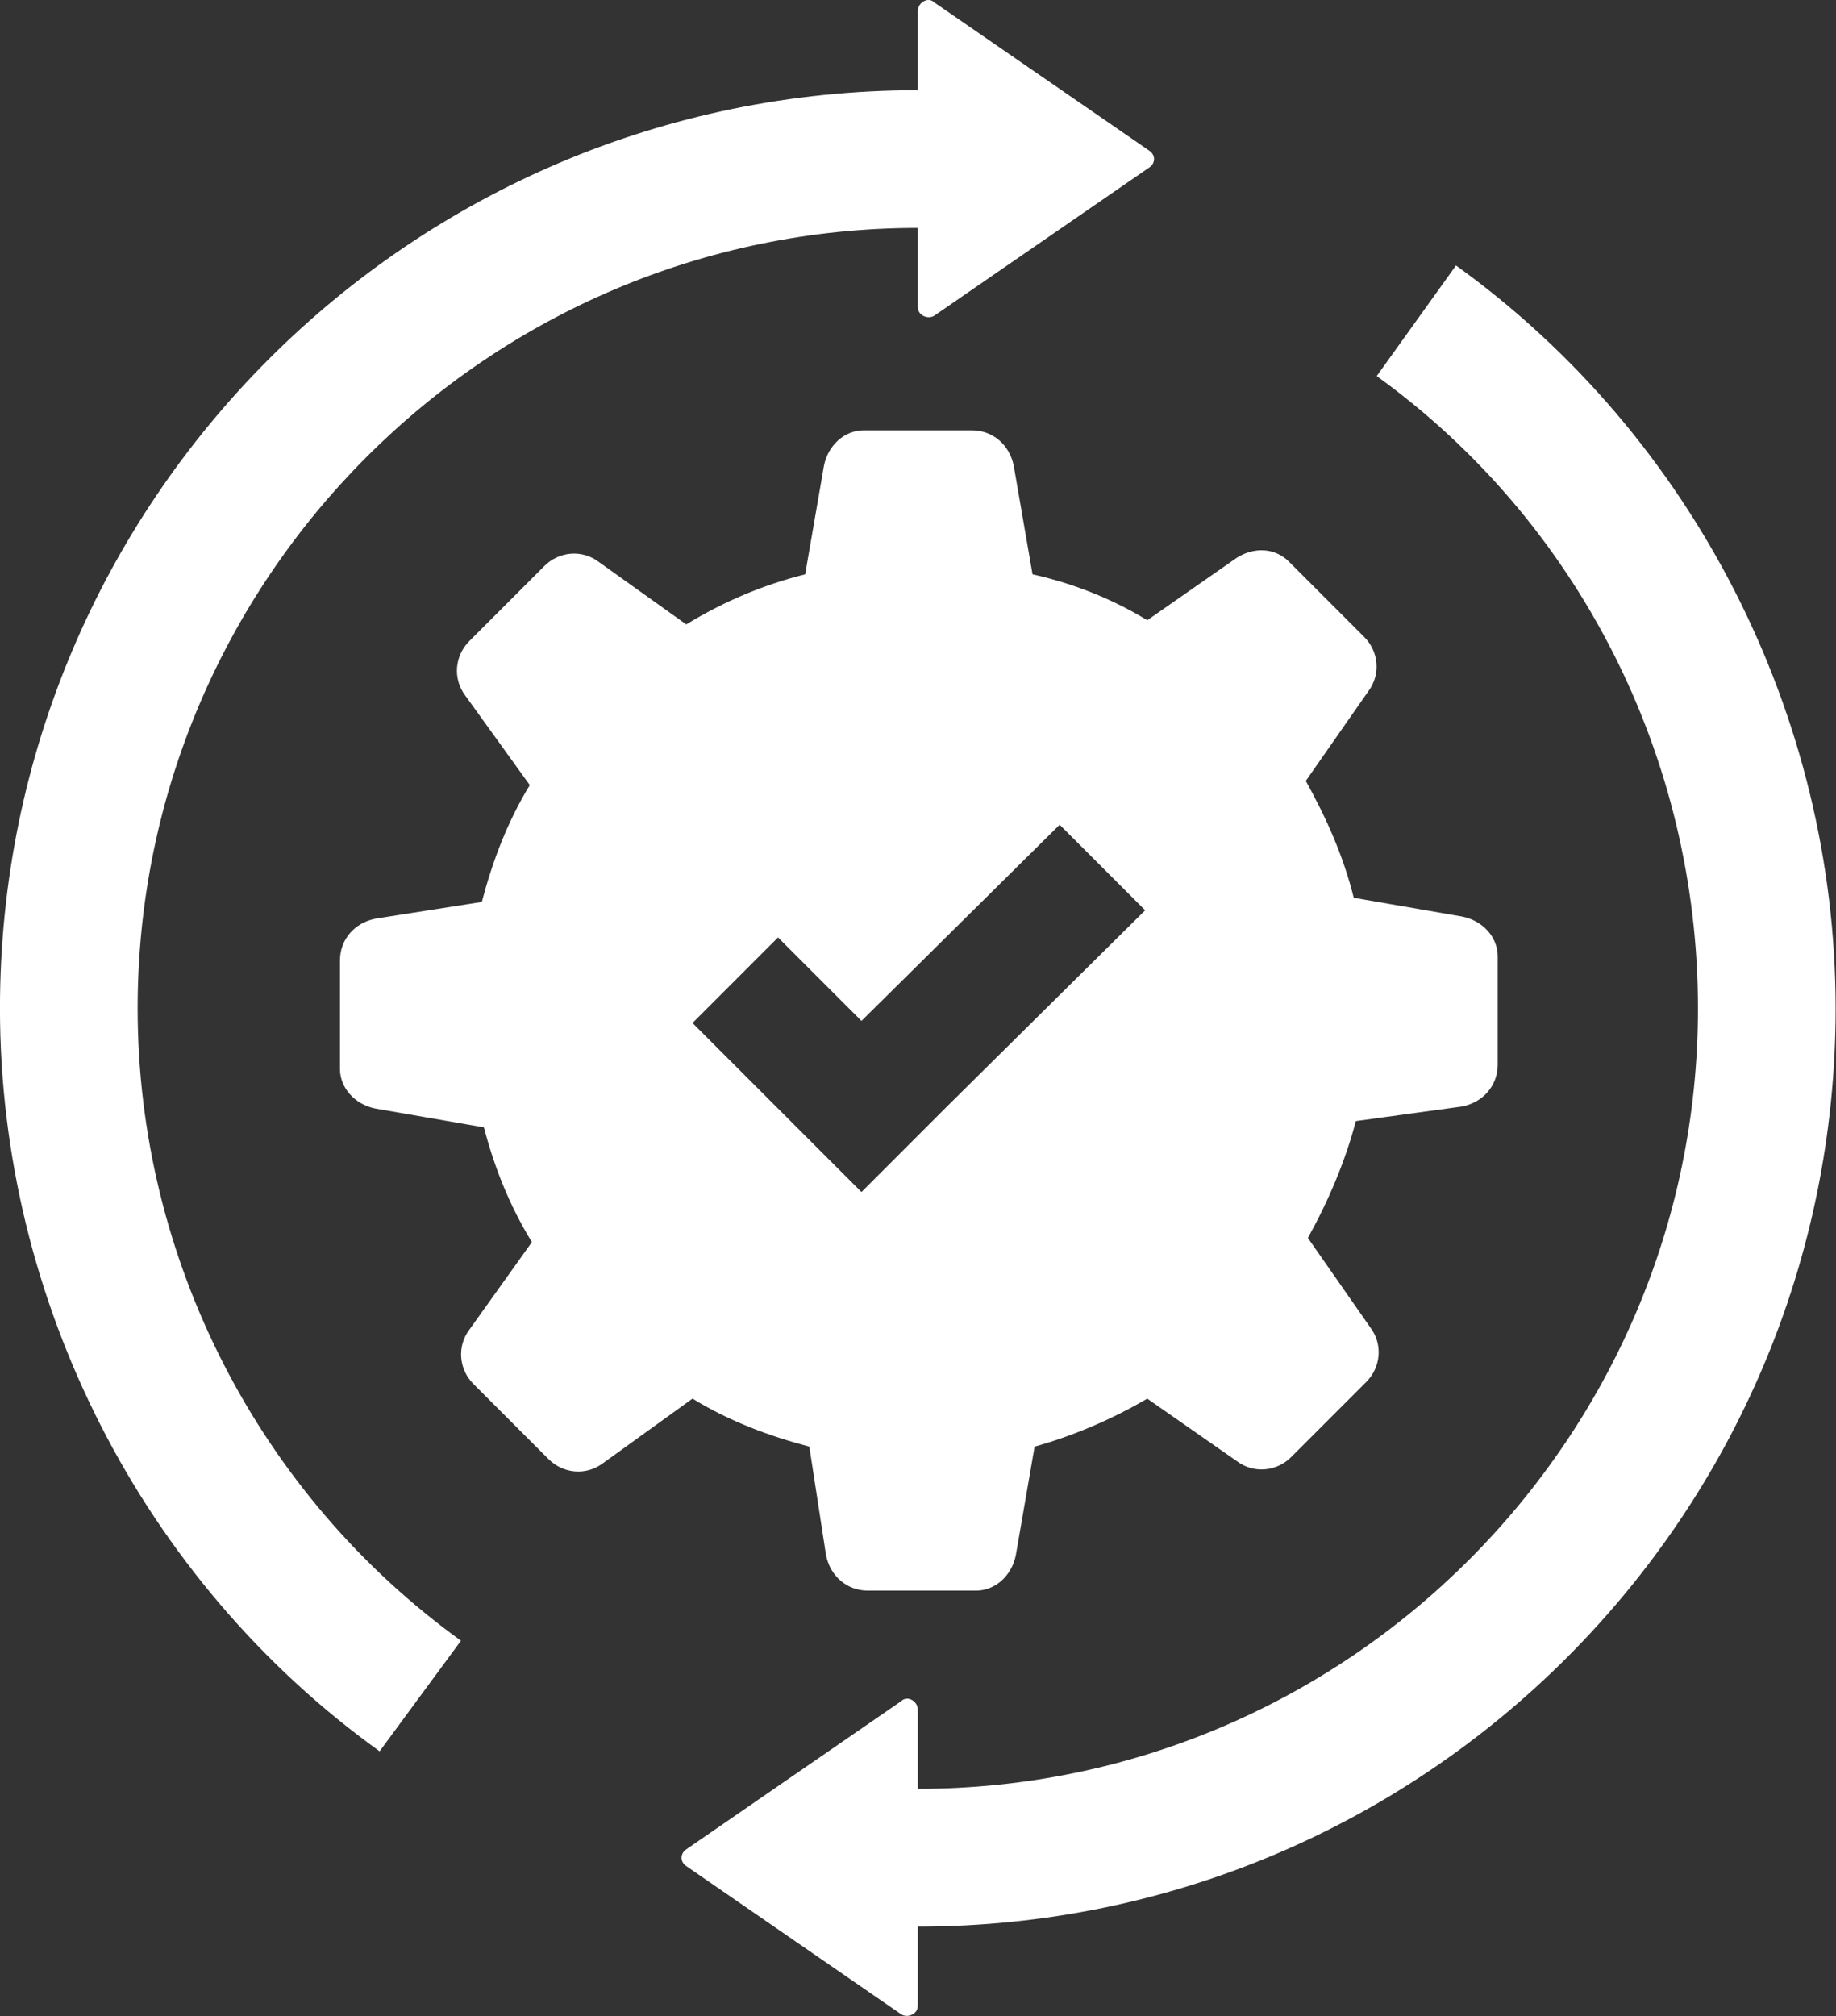 <svg data-v-423bf9ae="" xmlns="http://www.w3.org/2000/svg" viewBox="0 0 54.658 60" class="icon"><rect x="0" y="0" width="54.658" height="60" fill="#333333" stroke="none"/><!----><!----><!----><!----><g data-v-423bf9ae="" id="2b74f6b9-2b6f-49e4-90fc-4a41096f6fd2" transform="matrix(0.621,0,0,0.621,-3.727,-1.042)" stroke="none" fill="white"><path d="M50.8 1.8l10.3 7.1c.3.2.3.6 0 .8l-10.3 7.1c-.3.2-.8 0-.8-.4v-3.8c-20.6 0-37.4 16.8-37.4 37.4 0 12 5.8 23.3 15.5 30.3l-3.9 5.3C12.8 77.4 6 64 6 50 6 25.7 25.7 6 50 6V2.2c0-.4.5-.7.8-.4zM87.4 50c0 20.6-16.8 37.4-37.4 37.4v-3.8c0-.4-.5-.7-.8-.4l-10.3 7.1c-.3.2-.3.6 0 .8l10.3 7.1c.3.2.8 0 .8-.4V94c24.3 0 44-19.7 44-44 0-14-6.8-27.4-18.2-35.6L72 19.7c9.7 7 15.4 18.3 15.4 30.3zM61 31.4l4.3-3c.8-.5 1.8-.5 2.5.2l1.8 1.8 1.8 1.8c.7.7.8 1.8.2 2.6l-3 4.3c1 1.8 1.8 3.6 2.3 5.6l5.2.9c1 .2 1.7 1 1.7 1.9v5.2c0 1-.7 1.8-1.7 2l-5.1.7c-.5 1.9-1.3 3.8-2.3 5.6l3 4.3c.6.8.5 1.9-.2 2.6l-1.8 1.8-1.8 1.8c-.7.7-1.8.8-2.6.2l-4.3-3c-1.7 1-3.6 1.8-5.4 2.3l-.9 5.2c-.2 1-1 1.7-1.9 1.7h-5.2c-1 0-1.8-.7-2-1.7l-.8-5.2c-1.9-.5-3.8-1.2-5.6-2.3l-4.3 3.1c-.8.6-1.9.5-2.6-.2l-1.8-1.8-1.8-1.8c-.7-.7-.8-1.8-.2-2.6l3-4.2c-1.1-1.8-1.8-3.6-2.3-5.5l-5.2-.9c-1-.2-1.7-1-1.7-1.9v-5.2c0-1 .7-1.8 1.7-2l5.1-.8c.5-1.9 1.2-3.8 2.3-5.6L28.3 35c-.6-.8-.5-1.9.2-2.6l1.8-1.8 1.8-1.8c.7-.7 1.8-.8 2.6-.2l4.2 3c1.8-1.1 3.7-1.9 5.7-2.4l.9-5.2c.2-1 1-1.7 1.9-1.7h5.2c1 0 1.8.7 2 1.7l.9 5.2c1.8.4 3.7 1.1 5.5 2.2zm-.1 13.9l-4.1-4.1-9.5 9.4-4-4-4.1 4.1 4 4 4.1 4.1 4.1-4.1 9.5-9.4z"></path></g><!----></svg>
